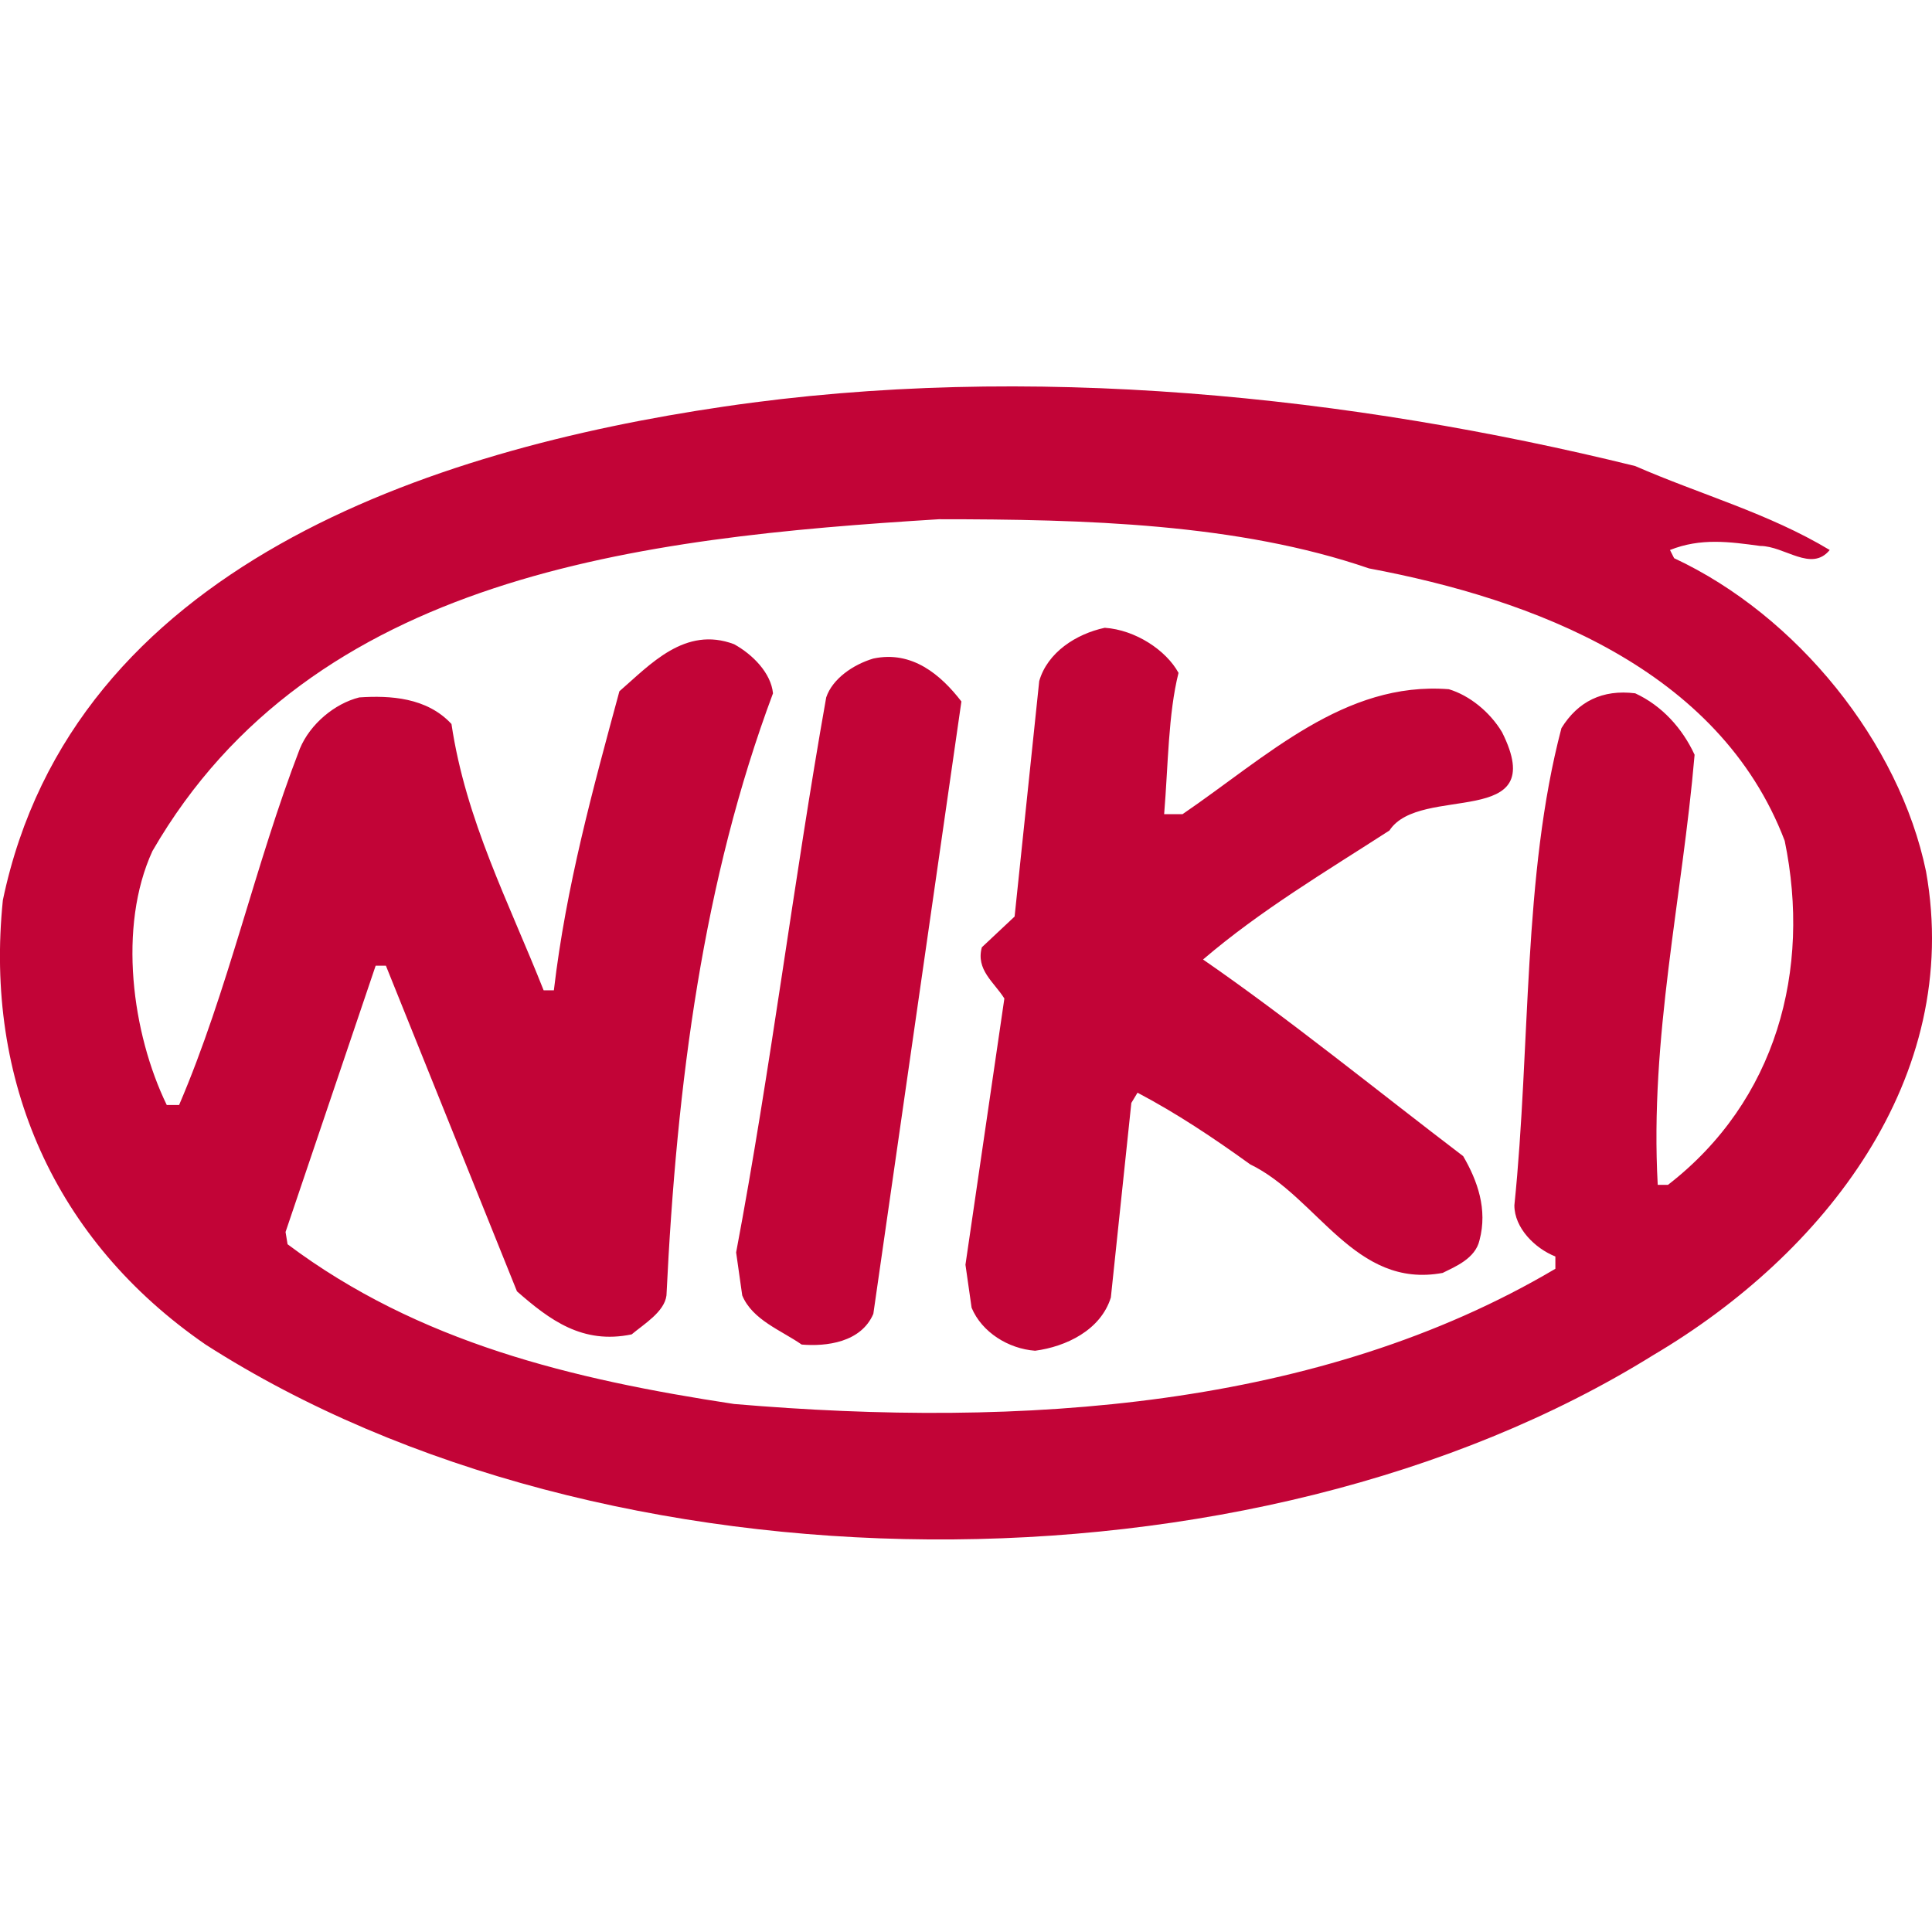 <?xml version="1.0" encoding="utf-8"?>
<!-- Generator: Adobe Illustrator 16.2.1, SVG Export Plug-In . SVG Version: 6.00 Build 0)  -->
<!DOCTYPE svg PUBLIC "-//W3C//DTD SVG 1.1//EN" "http://www.w3.org/Graphics/SVG/1.1/DTD/svg11.dtd">
<svg version="1.1" id="svg2367" xmlns:svg="http://www.w3.org/2000/svg"
	 xmlns="http://www.w3.org/2000/svg" xmlns:xlink="http://www.w3.org/1999/xlink" x="0px" y="0px" width="50px" height="50px"
	 viewBox="-24.5 40.5 50 50" enable-background="new -24.5 40.5 50 50" xml:space="preserve">
<g id="Ebene_x0020_1">
	<path fill="#C20437" d="M25.346,63.055c-0.689-3.339-3.34-6.626-6.52-8.109l-0.107-0.212c0.795-0.317,1.537-0.213,2.333-0.105
		c0.635,0,1.325,0.688,1.801,0.105c-1.589-0.955-3.339-1.432-5.035-2.173c-7.315-1.803-15.689-2.704-23.587-1.538
		c-7.579,1.113-16.855,4.135-18.657,12.774c-0.477,4.664,1.326,8.799,5.248,11.501c10.336,6.626,27.085,6.731,37.473,0.267
		C22.694,72.966,26.3,68.408,25.346,63.055L25.346,63.055z M18.667,71.164h-0.265c-0.211-3.816,0.636-7.42,0.954-11.131
		c-0.318-0.688-0.848-1.272-1.537-1.59c-0.848-0.106-1.483,0.212-1.909,0.901c-1.006,3.815-0.794,8.215-1.218,12.35
		c0,0.584,0.529,1.113,1.061,1.324v0.318C9.656,76.941,1.97,77.472-5.503,76.835c-4.188-0.636-8.163-1.59-11.555-4.134l-0.052-0.317
		l2.332-6.892h0.265l3.392,8.428c0.848,0.742,1.696,1.378,2.968,1.114c0.318-0.266,0.849-0.584,0.901-1.008
		c0.265-5.513,0.954-10.759,2.757-15.583c-0.052-0.529-0.53-1.008-1.007-1.271c-1.271-0.479-2.173,0.529-2.968,1.218
		c-0.689,2.544-1.378,5.036-1.696,7.739h-0.265c-0.901-2.279-2.014-4.399-2.385-6.892c-0.636-0.688-1.591-0.741-2.386-0.688
		c-0.636,0.159-1.272,0.688-1.537,1.325c-1.166,3.021-1.854,6.255-3.126,9.224h-0.319c-0.901-1.855-1.271-4.612-0.371-6.573
		c4.134-7.154,12.615-8.108,20.354-8.587c3.762,0,7.738,0.106,11.13,1.272c4.239,0.795,9.063,2.597,10.759,7.05
		C22.377,65.6,21.476,68.99,18.667,71.164L18.667,71.164z M12.996,58.337c-2.704-0.211-4.717,1.75-6.891,3.233H5.628
		C5.733,60.299,5.733,58.974,6,57.914c-0.318-0.584-1.113-1.113-1.909-1.167c-0.741,0.159-1.483,0.637-1.696,1.379L1.758,64.22
		l-0.848,0.796c-0.159,0.584,0.317,0.901,0.583,1.325l-1.007,6.89l0.159,1.113c0.266,0.637,0.954,1.062,1.644,1.113
		c0.794-0.105,1.696-0.529,1.96-1.378l0.53-5.035l0.16-0.265c1.007,0.53,1.96,1.165,2.915,1.854c1.75,0.849,2.704,3.233,4.982,2.81
		c0.318-0.159,0.848-0.371,0.954-0.848c0.212-0.796-0.052-1.538-0.423-2.174c-2.227-1.695-4.505-3.551-6.732-5.089
		c1.484-1.271,3.181-2.278,4.824-3.339c0.794-1.219,4.187,0,2.914-2.544C14.056,58.92,13.526,58.496,12.996,58.337L12.996,58.337z
		 M-1.898,57.543c-0.53,0.158-1.061,0.529-1.22,1.006c-0.847,4.771-1.43,9.594-2.331,14.364l0.158,1.113
		c0.265,0.636,1.007,0.901,1.538,1.271c0.635,0.054,1.537-0.053,1.855-0.795l2.279-15.848C-0.149,57.966-0.892,57.33-1.898,57.543
		L-1.898,57.543z"/>
</g>
</svg>
